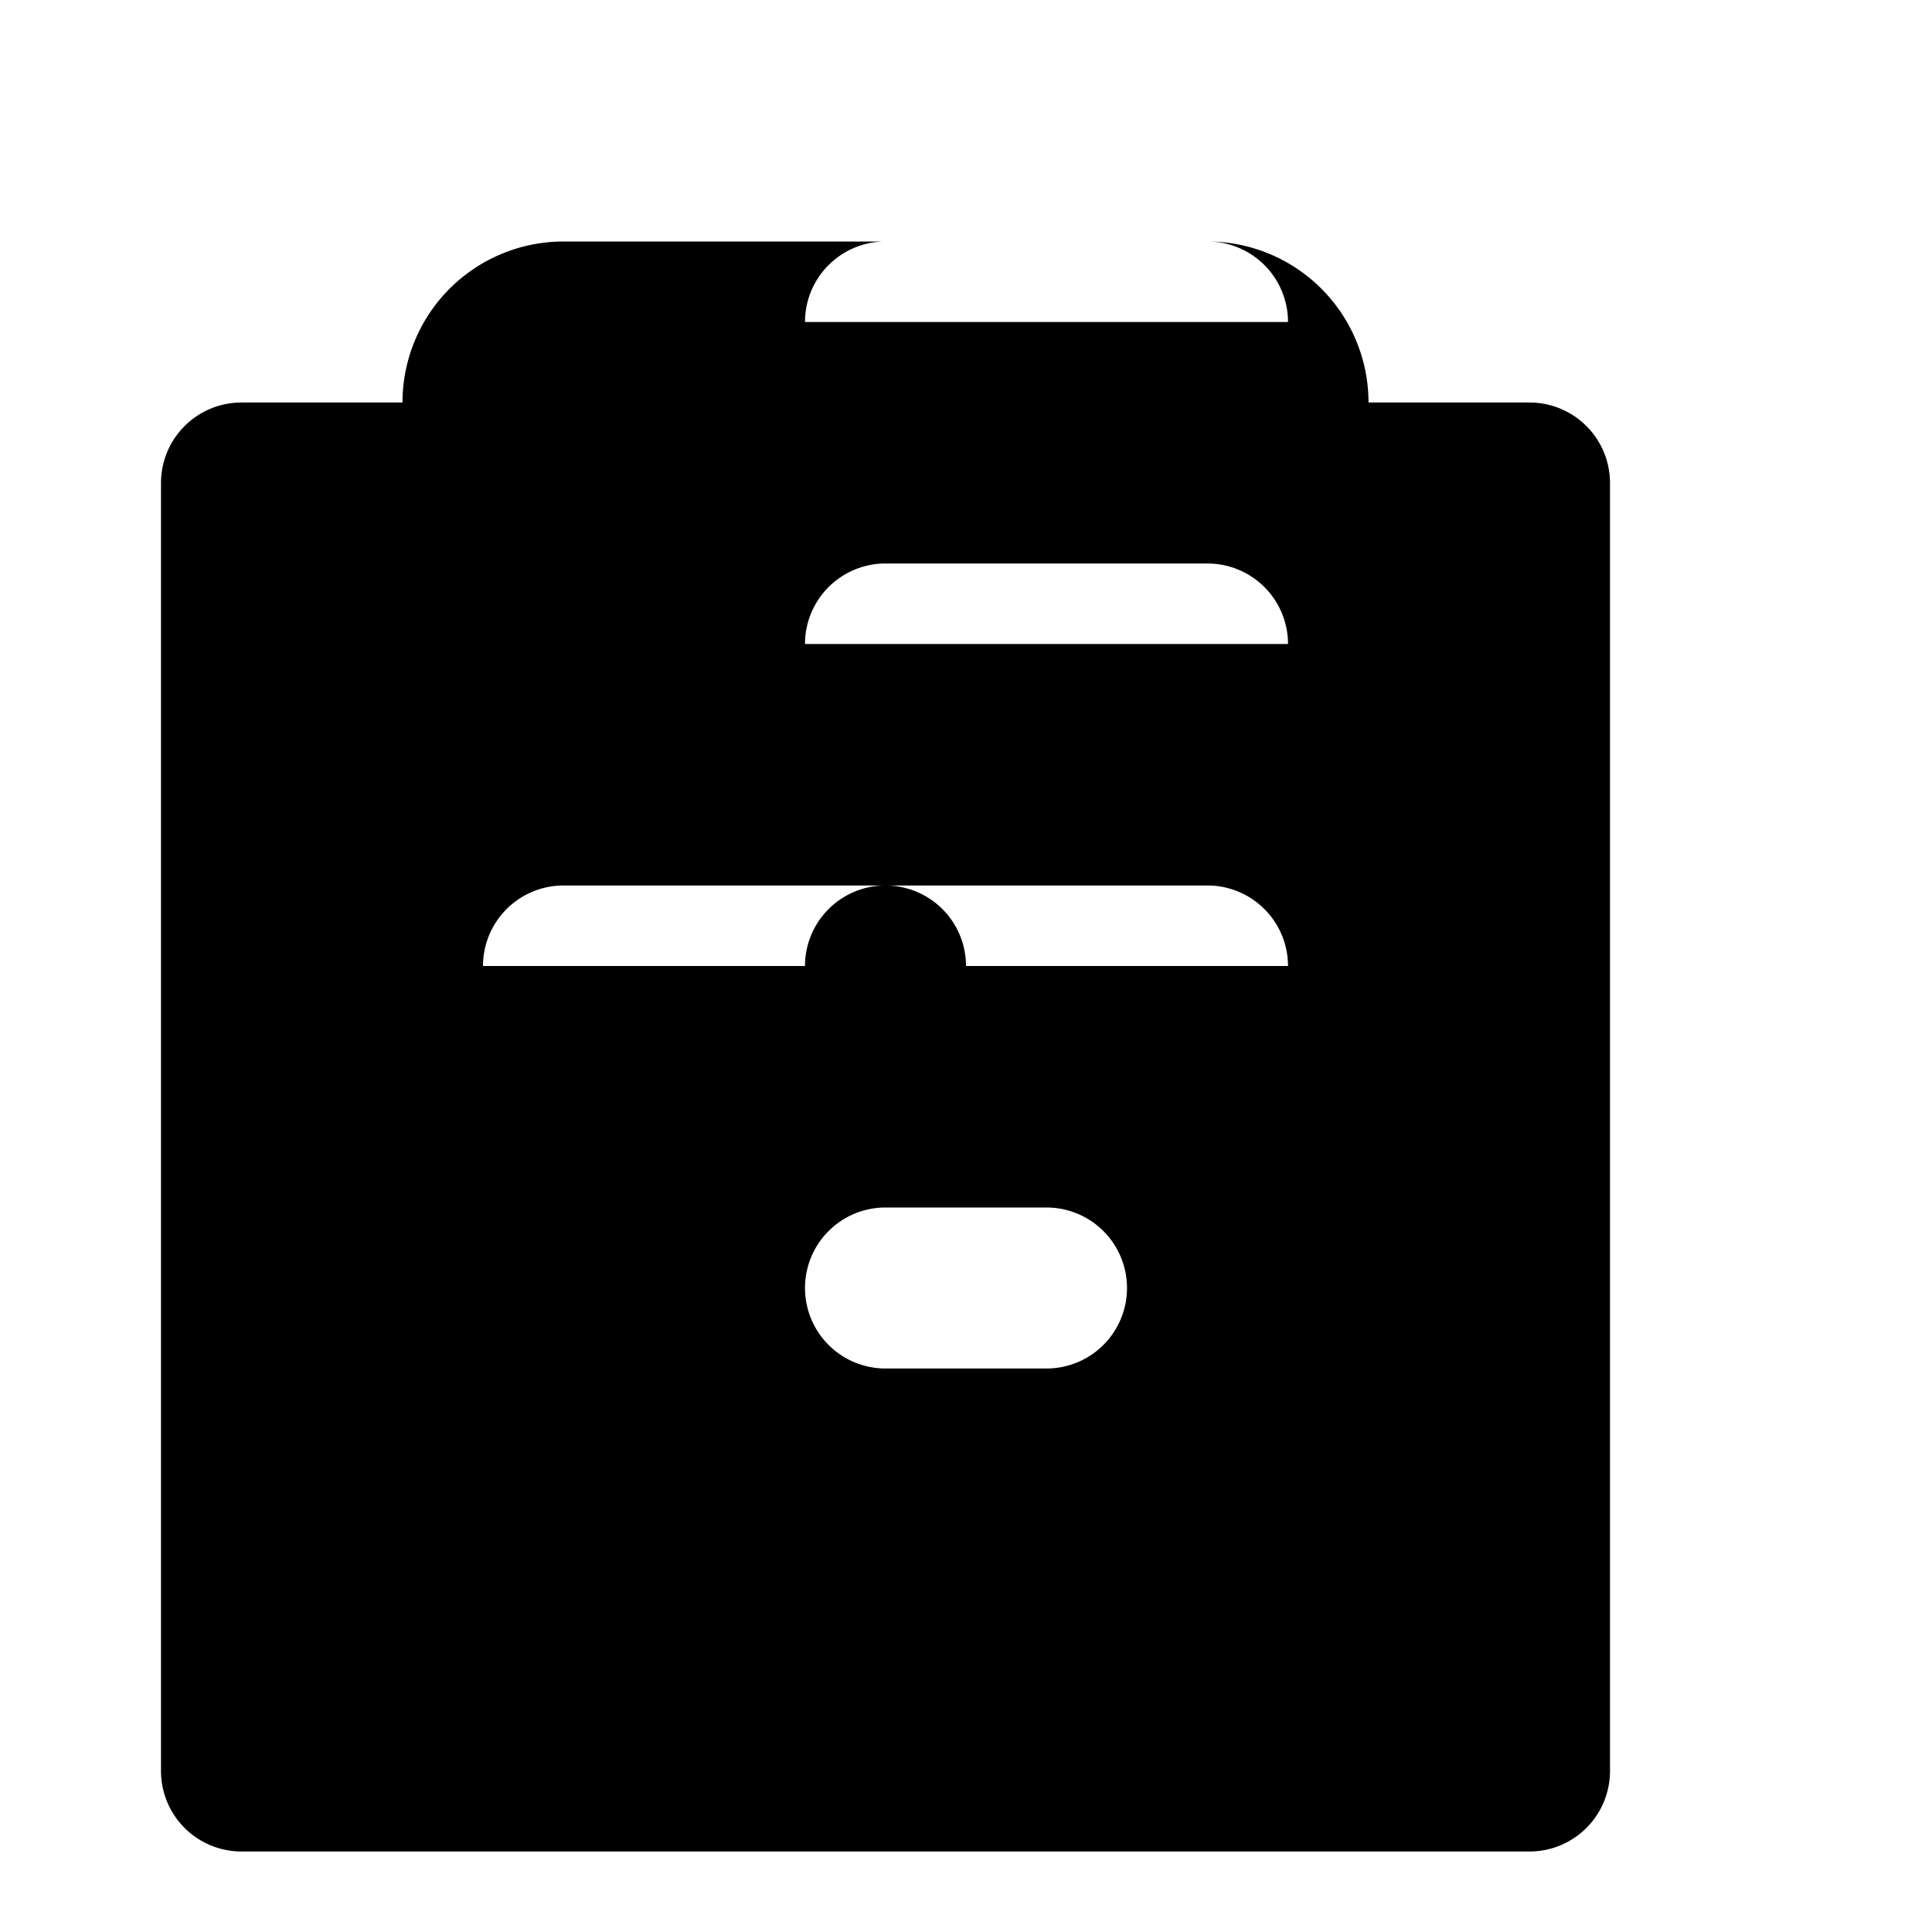 
<svg
  xmlns="http://www.w3.org/2000/svg"
  aria-hidden="true"
  role="img"
  width="1em"
  height="1em"
  preserveAspectRatio="xMidYMid meet"
  viewBox="0 0 24 24"
  fill="currentColor"
>
  <g fill="none">
    <path
      d="M19 5h-2a2 2 0 0 0-2-2H7a2 2 0 0 0-2 2H3a1 1 0 0 0-1 1v16a1 1 0 0 0 1 1h16a1 1 0 0 0 1-1V6a1 1 0 0 0-1-1zm-8-2h4a1 1 0 0 1 1 1h-6a1 1 0 0 1 1-1zm0 4h4a1 1 0 0 1 1 1h-6a1 1 0 0 1 1-1zm0 4h4a1 1 0 0 1 1 1h-6a1 1 0 0 1 1-1zm0 4h2a1 1 0 0 1 1 1 1 1 0 0 1-1 1h-2a1 1 0 0 1-1-1 1 1 0 0 1 1-1zm-4-4h4a1 1 0 0 1 1 1h-6a1 1 0 0 1 1-1z"
      fill="currentColor"
    ></path>
  </g>
</svg>
